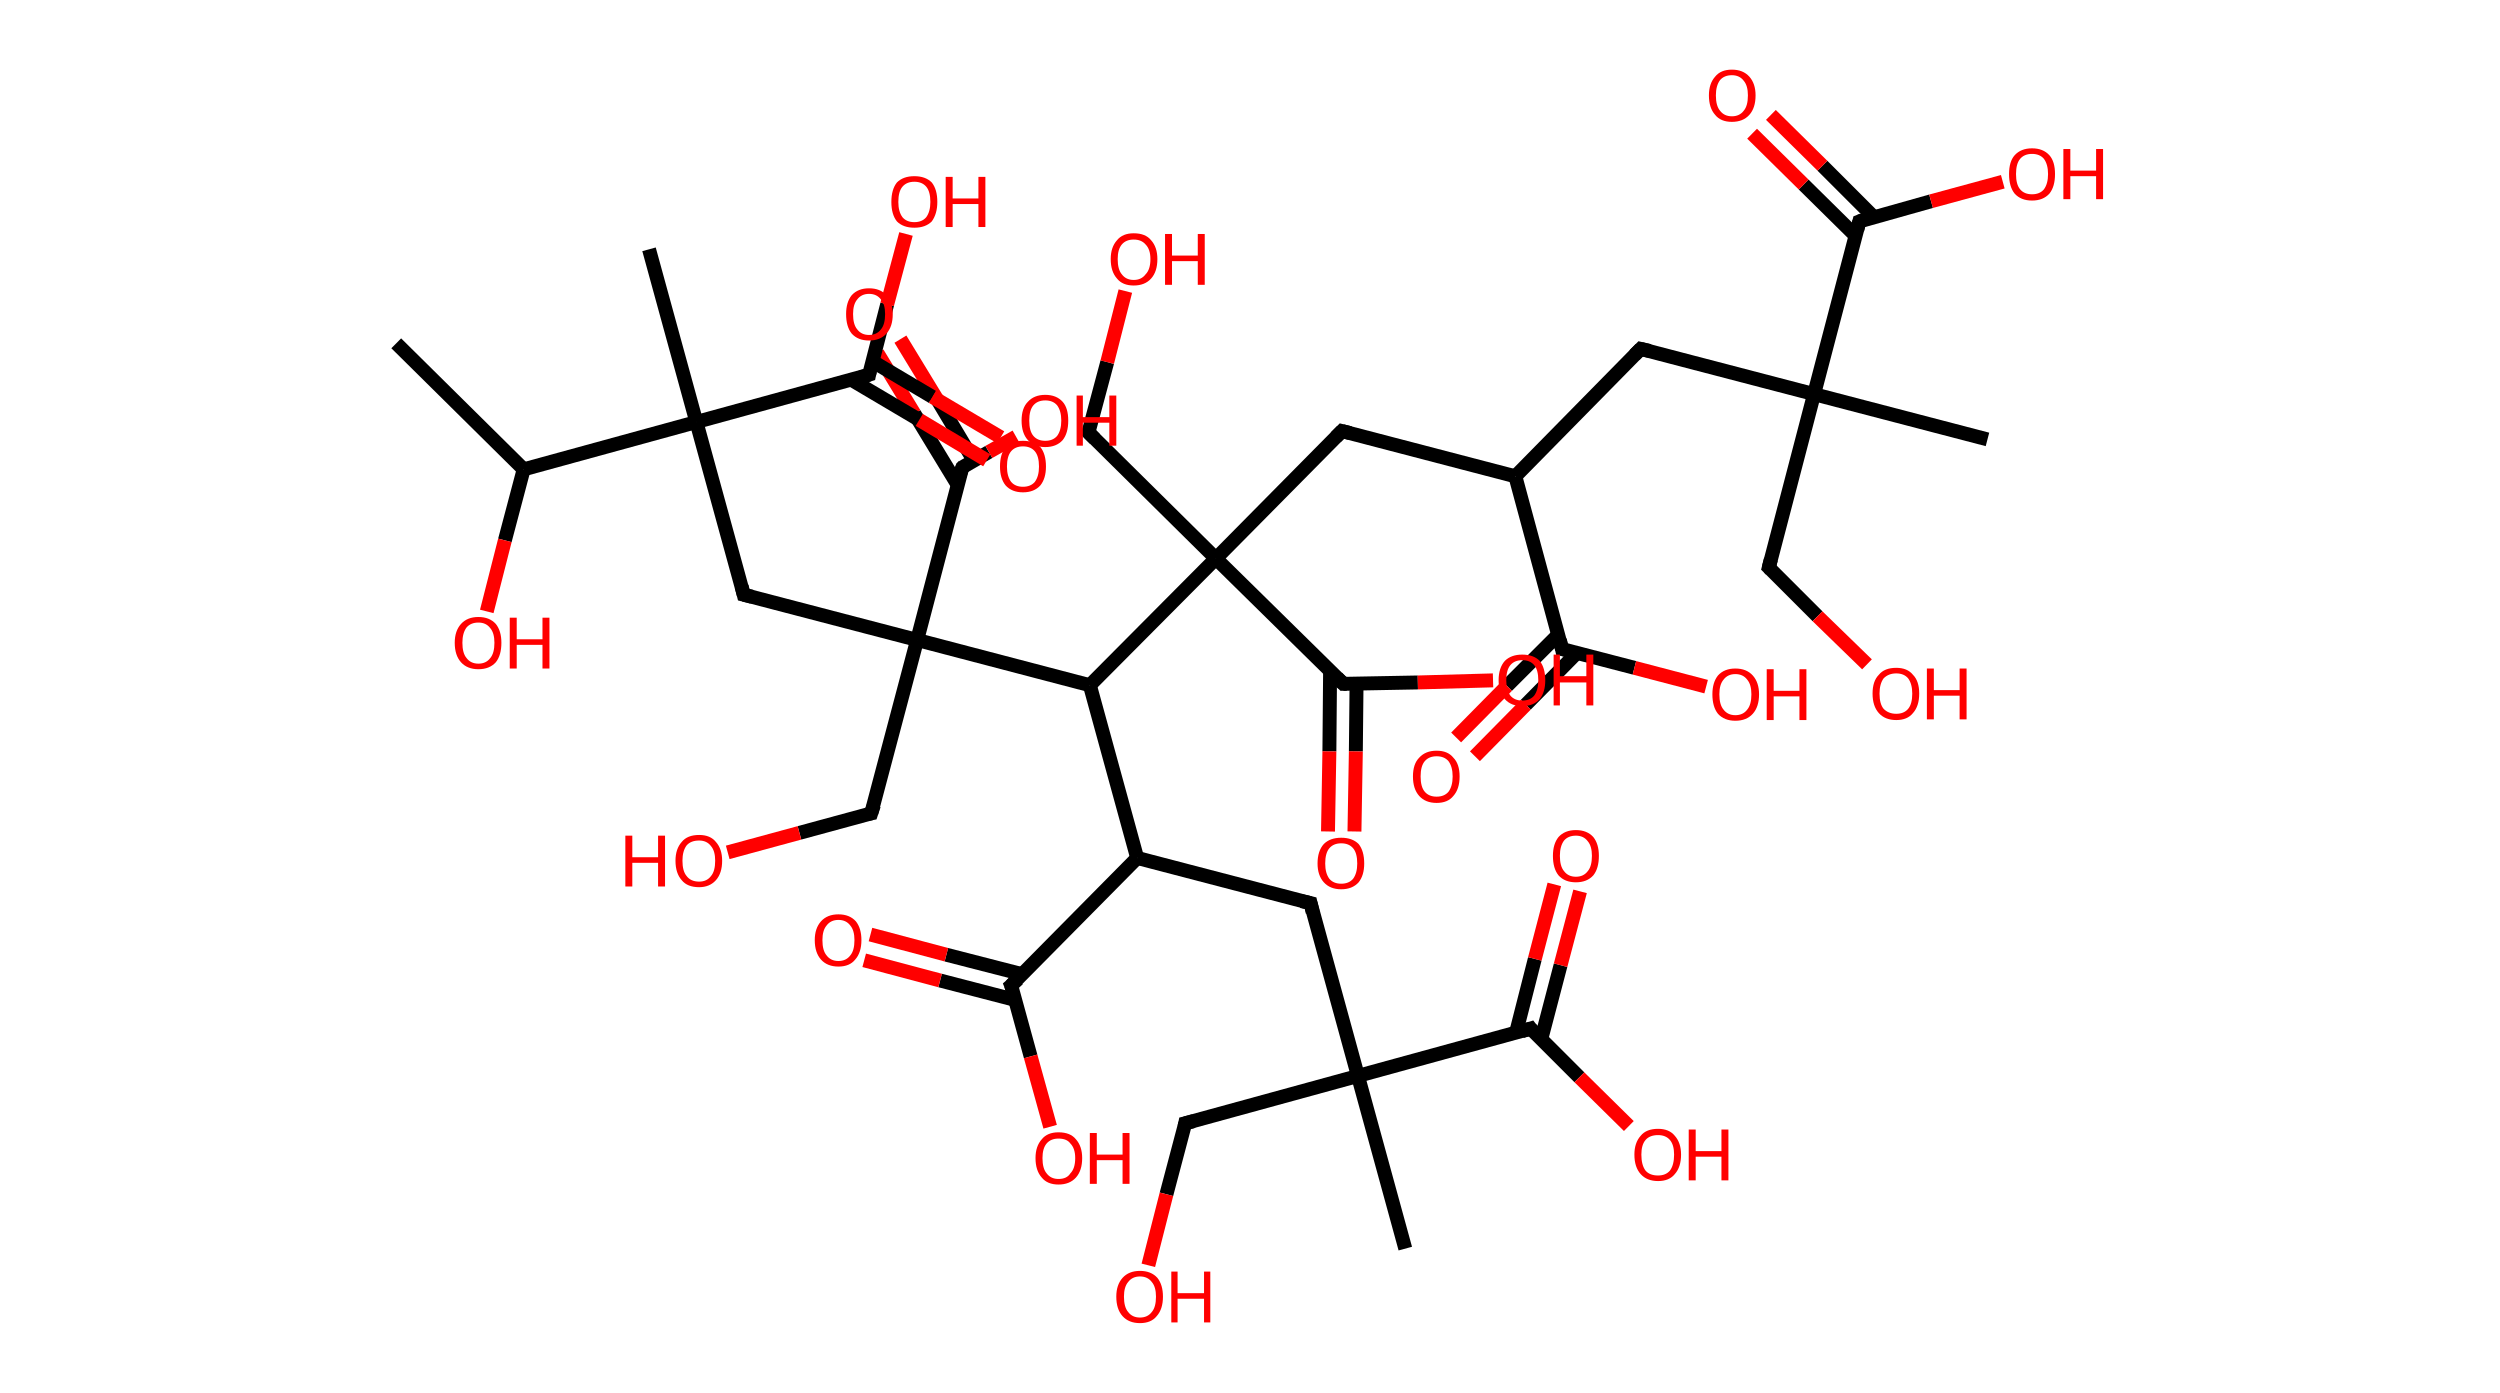 <?xml version='1.0' encoding='ASCII' standalone='yes'?>
<svg xmlns="http://www.w3.org/2000/svg" xmlns:rdkit="http://www.rdkit.org/xml" xmlns:xlink="http://www.w3.org/1999/xlink" version="1.1" baseProfile="full" xml:space="preserve" width="359px" height="200px" viewBox="0 0 359 200">
<!-- END OF HEADER -->
<rect style="opacity:1.0;fill:#FFFFFF;stroke:none" width="359.0" height="200.0" x="0.0" y="0.0"> </rect>
<path class="bond-0 atom-0 atom-1" d="M 56.9,49.3 L 75.2,67.4" style="fill:none;fill-rule:evenodd;stroke:#000000;stroke-width:2.0px;stroke-linecap:butt;stroke-linejoin:miter;stroke-opacity:1"/>
<path class="bond-1 atom-1 atom-2" d="M 75.2,67.4 L 72.5,77.6" style="fill:none;fill-rule:evenodd;stroke:#000000;stroke-width:2.0px;stroke-linecap:butt;stroke-linejoin:miter;stroke-opacity:1"/>
<path class="bond-1 atom-1 atom-2" d="M 72.5,77.6 L 69.9,87.8" style="fill:none;fill-rule:evenodd;stroke:#FF0000;stroke-width:2.0px;stroke-linecap:butt;stroke-linejoin:miter;stroke-opacity:1"/>
<path class="bond-2 atom-1 atom-3" d="M 75.2,67.4 L 100.0,60.6" style="fill:none;fill-rule:evenodd;stroke:#000000;stroke-width:2.0px;stroke-linecap:butt;stroke-linejoin:miter;stroke-opacity:1"/>
<path class="bond-3 atom-3 atom-4" d="M 100.0,60.6 L 93.2,35.8" style="fill:none;fill-rule:evenodd;stroke:#000000;stroke-width:2.0px;stroke-linecap:butt;stroke-linejoin:miter;stroke-opacity:1"/>
<path class="bond-4 atom-3 atom-5" d="M 100.0,60.6 L 106.8,85.4" style="fill:none;fill-rule:evenodd;stroke:#000000;stroke-width:2.0px;stroke-linecap:butt;stroke-linejoin:miter;stroke-opacity:1"/>
<path class="bond-5 atom-5 atom-6" d="M 106.8,85.4 L 131.7,91.9" style="fill:none;fill-rule:evenodd;stroke:#000000;stroke-width:2.0px;stroke-linecap:butt;stroke-linejoin:miter;stroke-opacity:1"/>
<path class="bond-6 atom-6 atom-7" d="M 131.7,91.9 L 125.1,116.8" style="fill:none;fill-rule:evenodd;stroke:#000000;stroke-width:2.0px;stroke-linecap:butt;stroke-linejoin:miter;stroke-opacity:1"/>
<path class="bond-7 atom-7 atom-8" d="M 125.1,116.8 L 114.8,119.6" style="fill:none;fill-rule:evenodd;stroke:#000000;stroke-width:2.0px;stroke-linecap:butt;stroke-linejoin:miter;stroke-opacity:1"/>
<path class="bond-7 atom-7 atom-8" d="M 114.8,119.6 L 104.5,122.4" style="fill:none;fill-rule:evenodd;stroke:#FF0000;stroke-width:2.0px;stroke-linecap:butt;stroke-linejoin:miter;stroke-opacity:1"/>
<path class="bond-8 atom-6 atom-9" d="M 131.7,91.9 L 138.2,67.1" style="fill:none;fill-rule:evenodd;stroke:#000000;stroke-width:2.0px;stroke-linecap:butt;stroke-linejoin:miter;stroke-opacity:1"/>
<path class="bond-9 atom-9 atom-10" d="M 139.8,66.1 L 134.6,57.4" style="fill:none;fill-rule:evenodd;stroke:#000000;stroke-width:2.0px;stroke-linecap:butt;stroke-linejoin:miter;stroke-opacity:1"/>
<path class="bond-9 atom-9 atom-10" d="M 134.6,57.4 L 129.3,48.7" style="fill:none;fill-rule:evenodd;stroke:#FF0000;stroke-width:2.0px;stroke-linecap:butt;stroke-linejoin:miter;stroke-opacity:1"/>
<path class="bond-9 atom-9 atom-10" d="M 137.5,69.6 L 131.3,59.4" style="fill:none;fill-rule:evenodd;stroke:#000000;stroke-width:2.0px;stroke-linecap:butt;stroke-linejoin:miter;stroke-opacity:1"/>
<path class="bond-9 atom-9 atom-10" d="M 131.3,59.4 L 126.0,50.7" style="fill:none;fill-rule:evenodd;stroke:#FF0000;stroke-width:2.0px;stroke-linecap:butt;stroke-linejoin:miter;stroke-opacity:1"/>
<path class="bond-10 atom-9 atom-11" d="M 138.2,67.1 L 142.0,64.9" style="fill:none;fill-rule:evenodd;stroke:#000000;stroke-width:2.0px;stroke-linecap:butt;stroke-linejoin:miter;stroke-opacity:1"/>
<path class="bond-10 atom-9 atom-11" d="M 142.0,64.9 L 145.9,62.7" style="fill:none;fill-rule:evenodd;stroke:#FF0000;stroke-width:2.0px;stroke-linecap:butt;stroke-linejoin:miter;stroke-opacity:1"/>
<path class="bond-11 atom-6 atom-12" d="M 131.7,91.9 L 156.5,98.4" style="fill:none;fill-rule:evenodd;stroke:#000000;stroke-width:2.0px;stroke-linecap:butt;stroke-linejoin:miter;stroke-opacity:1"/>
<path class="bond-12 atom-12 atom-13" d="M 156.5,98.4 L 163.3,123.2" style="fill:none;fill-rule:evenodd;stroke:#000000;stroke-width:2.0px;stroke-linecap:butt;stroke-linejoin:miter;stroke-opacity:1"/>
<path class="bond-13 atom-13 atom-14" d="M 163.3,123.2 L 188.2,129.7" style="fill:none;fill-rule:evenodd;stroke:#000000;stroke-width:2.0px;stroke-linecap:butt;stroke-linejoin:miter;stroke-opacity:1"/>
<path class="bond-14 atom-14 atom-15" d="M 188.2,129.7 L 195.0,154.5" style="fill:none;fill-rule:evenodd;stroke:#000000;stroke-width:2.0px;stroke-linecap:butt;stroke-linejoin:miter;stroke-opacity:1"/>
<path class="bond-15 atom-15 atom-16" d="M 195.0,154.5 L 201.8,179.3" style="fill:none;fill-rule:evenodd;stroke:#000000;stroke-width:2.0px;stroke-linecap:butt;stroke-linejoin:miter;stroke-opacity:1"/>
<path class="bond-16 atom-15 atom-17" d="M 195.0,154.5 L 170.2,161.3" style="fill:none;fill-rule:evenodd;stroke:#000000;stroke-width:2.0px;stroke-linecap:butt;stroke-linejoin:miter;stroke-opacity:1"/>
<path class="bond-17 atom-17 atom-18" d="M 170.2,161.3 L 167.5,171.5" style="fill:none;fill-rule:evenodd;stroke:#000000;stroke-width:2.0px;stroke-linecap:butt;stroke-linejoin:miter;stroke-opacity:1"/>
<path class="bond-17 atom-17 atom-18" d="M 167.5,171.5 L 164.9,181.7" style="fill:none;fill-rule:evenodd;stroke:#FF0000;stroke-width:2.0px;stroke-linecap:butt;stroke-linejoin:miter;stroke-opacity:1"/>
<path class="bond-18 atom-15 atom-19" d="M 195.0,154.5 L 219.8,147.7" style="fill:none;fill-rule:evenodd;stroke:#000000;stroke-width:2.0px;stroke-linecap:butt;stroke-linejoin:miter;stroke-opacity:1"/>
<path class="bond-19 atom-19 atom-20" d="M 221.3,149.3 L 224.1,138.6" style="fill:none;fill-rule:evenodd;stroke:#000000;stroke-width:2.0px;stroke-linecap:butt;stroke-linejoin:miter;stroke-opacity:1"/>
<path class="bond-19 atom-19 atom-20" d="M 224.1,138.6 L 226.9,128.0" style="fill:none;fill-rule:evenodd;stroke:#FF0000;stroke-width:2.0px;stroke-linecap:butt;stroke-linejoin:miter;stroke-opacity:1"/>
<path class="bond-19 atom-19 atom-20" d="M 217.7,148.3 L 220.4,137.7" style="fill:none;fill-rule:evenodd;stroke:#000000;stroke-width:2.0px;stroke-linecap:butt;stroke-linejoin:miter;stroke-opacity:1"/>
<path class="bond-19 atom-19 atom-20" d="M 220.4,137.7 L 223.2,127.0" style="fill:none;fill-rule:evenodd;stroke:#FF0000;stroke-width:2.0px;stroke-linecap:butt;stroke-linejoin:miter;stroke-opacity:1"/>
<path class="bond-20 atom-19 atom-21" d="M 219.8,147.7 L 226.8,154.7" style="fill:none;fill-rule:evenodd;stroke:#000000;stroke-width:2.0px;stroke-linecap:butt;stroke-linejoin:miter;stroke-opacity:1"/>
<path class="bond-20 atom-19 atom-21" d="M 226.8,154.7 L 233.9,161.7" style="fill:none;fill-rule:evenodd;stroke:#FF0000;stroke-width:2.0px;stroke-linecap:butt;stroke-linejoin:miter;stroke-opacity:1"/>
<path class="bond-21 atom-13 atom-22" d="M 163.3,123.2 L 145.2,141.5" style="fill:none;fill-rule:evenodd;stroke:#000000;stroke-width:2.0px;stroke-linecap:butt;stroke-linejoin:miter;stroke-opacity:1"/>
<path class="bond-22 atom-22 atom-23" d="M 146.8,139.9 L 135.9,137.1" style="fill:none;fill-rule:evenodd;stroke:#000000;stroke-width:2.0px;stroke-linecap:butt;stroke-linejoin:miter;stroke-opacity:1"/>
<path class="bond-22 atom-22 atom-23" d="M 135.9,137.1 L 125.0,134.2" style="fill:none;fill-rule:evenodd;stroke:#FF0000;stroke-width:2.0px;stroke-linecap:butt;stroke-linejoin:miter;stroke-opacity:1"/>
<path class="bond-22 atom-22 atom-23" d="M 145.8,143.6 L 135.0,140.8" style="fill:none;fill-rule:evenodd;stroke:#000000;stroke-width:2.0px;stroke-linecap:butt;stroke-linejoin:miter;stroke-opacity:1"/>
<path class="bond-22 atom-22 atom-23" d="M 135.0,140.8 L 124.1,137.9" style="fill:none;fill-rule:evenodd;stroke:#FF0000;stroke-width:2.0px;stroke-linecap:butt;stroke-linejoin:miter;stroke-opacity:1"/>
<path class="bond-23 atom-22 atom-24" d="M 145.2,141.5 L 148.0,151.7" style="fill:none;fill-rule:evenodd;stroke:#000000;stroke-width:2.0px;stroke-linecap:butt;stroke-linejoin:miter;stroke-opacity:1"/>
<path class="bond-23 atom-22 atom-24" d="M 148.0,151.7 L 150.8,161.8" style="fill:none;fill-rule:evenodd;stroke:#FF0000;stroke-width:2.0px;stroke-linecap:butt;stroke-linejoin:miter;stroke-opacity:1"/>
<path class="bond-24 atom-12 atom-25" d="M 156.5,98.4 L 174.6,80.2" style="fill:none;fill-rule:evenodd;stroke:#000000;stroke-width:2.0px;stroke-linecap:butt;stroke-linejoin:miter;stroke-opacity:1"/>
<path class="bond-25 atom-25 atom-26" d="M 174.6,80.2 L 156.3,62.1" style="fill:none;fill-rule:evenodd;stroke:#000000;stroke-width:2.0px;stroke-linecap:butt;stroke-linejoin:miter;stroke-opacity:1"/>
<path class="bond-26 atom-26 atom-27" d="M 156.3,62.1 L 159.0,52.0" style="fill:none;fill-rule:evenodd;stroke:#000000;stroke-width:2.0px;stroke-linecap:butt;stroke-linejoin:miter;stroke-opacity:1"/>
<path class="bond-26 atom-26 atom-27" d="M 159.0,52.0 L 161.6,41.8" style="fill:none;fill-rule:evenodd;stroke:#FF0000;stroke-width:2.0px;stroke-linecap:butt;stroke-linejoin:miter;stroke-opacity:1"/>
<path class="bond-27 atom-25 atom-28" d="M 174.6,80.2 L 192.7,61.9" style="fill:none;fill-rule:evenodd;stroke:#000000;stroke-width:2.0px;stroke-linecap:butt;stroke-linejoin:miter;stroke-opacity:1"/>
<path class="bond-28 atom-28 atom-29" d="M 192.7,61.9 L 217.6,68.4" style="fill:none;fill-rule:evenodd;stroke:#000000;stroke-width:2.0px;stroke-linecap:butt;stroke-linejoin:miter;stroke-opacity:1"/>
<path class="bond-29 atom-29 atom-30" d="M 217.6,68.4 L 235.6,50.1" style="fill:none;fill-rule:evenodd;stroke:#000000;stroke-width:2.0px;stroke-linecap:butt;stroke-linejoin:miter;stroke-opacity:1"/>
<path class="bond-30 atom-30 atom-31" d="M 235.6,50.1 L 260.5,56.6" style="fill:none;fill-rule:evenodd;stroke:#000000;stroke-width:2.0px;stroke-linecap:butt;stroke-linejoin:miter;stroke-opacity:1"/>
<path class="bond-31 atom-31 atom-32" d="M 260.5,56.6 L 285.4,63.1" style="fill:none;fill-rule:evenodd;stroke:#000000;stroke-width:2.0px;stroke-linecap:butt;stroke-linejoin:miter;stroke-opacity:1"/>
<path class="bond-32 atom-31 atom-33" d="M 260.5,56.6 L 254.0,81.5" style="fill:none;fill-rule:evenodd;stroke:#000000;stroke-width:2.0px;stroke-linecap:butt;stroke-linejoin:miter;stroke-opacity:1"/>
<path class="bond-33 atom-33 atom-34" d="M 254.0,81.5 L 261.0,88.5" style="fill:none;fill-rule:evenodd;stroke:#000000;stroke-width:2.0px;stroke-linecap:butt;stroke-linejoin:miter;stroke-opacity:1"/>
<path class="bond-33 atom-33 atom-34" d="M 261.0,88.5 L 268.1,95.4" style="fill:none;fill-rule:evenodd;stroke:#FF0000;stroke-width:2.0px;stroke-linecap:butt;stroke-linejoin:miter;stroke-opacity:1"/>
<path class="bond-34 atom-31 atom-35" d="M 260.5,56.6 L 267.0,31.8" style="fill:none;fill-rule:evenodd;stroke:#000000;stroke-width:2.0px;stroke-linecap:butt;stroke-linejoin:miter;stroke-opacity:1"/>
<path class="bond-35 atom-35 atom-36" d="M 269.1,31.2 L 261.7,23.8" style="fill:none;fill-rule:evenodd;stroke:#000000;stroke-width:2.0px;stroke-linecap:butt;stroke-linejoin:miter;stroke-opacity:1"/>
<path class="bond-35 atom-35 atom-36" d="M 261.7,23.8 L 254.3,16.5" style="fill:none;fill-rule:evenodd;stroke:#FF0000;stroke-width:2.0px;stroke-linecap:butt;stroke-linejoin:miter;stroke-opacity:1"/>
<path class="bond-35 atom-35 atom-36" d="M 266.5,33.9 L 259.0,26.5" style="fill:none;fill-rule:evenodd;stroke:#000000;stroke-width:2.0px;stroke-linecap:butt;stroke-linejoin:miter;stroke-opacity:1"/>
<path class="bond-35 atom-35 atom-36" d="M 259.0,26.5 L 251.6,19.2" style="fill:none;fill-rule:evenodd;stroke:#FF0000;stroke-width:2.0px;stroke-linecap:butt;stroke-linejoin:miter;stroke-opacity:1"/>
<path class="bond-36 atom-35 atom-37" d="M 267.0,31.8 L 277.3,28.9" style="fill:none;fill-rule:evenodd;stroke:#000000;stroke-width:2.0px;stroke-linecap:butt;stroke-linejoin:miter;stroke-opacity:1"/>
<path class="bond-36 atom-35 atom-37" d="M 277.3,28.9 L 287.6,26.1" style="fill:none;fill-rule:evenodd;stroke:#FF0000;stroke-width:2.0px;stroke-linecap:butt;stroke-linejoin:miter;stroke-opacity:1"/>
<path class="bond-37 atom-29 atom-38" d="M 217.6,68.4 L 224.3,93.2" style="fill:none;fill-rule:evenodd;stroke:#000000;stroke-width:2.0px;stroke-linecap:butt;stroke-linejoin:miter;stroke-opacity:1"/>
<path class="bond-38 atom-38 atom-39" d="M 223.8,91.1 L 216.4,98.5" style="fill:none;fill-rule:evenodd;stroke:#000000;stroke-width:2.0px;stroke-linecap:butt;stroke-linejoin:miter;stroke-opacity:1"/>
<path class="bond-38 atom-38 atom-39" d="M 216.4,98.5 L 209.1,105.9" style="fill:none;fill-rule:evenodd;stroke:#FF0000;stroke-width:2.0px;stroke-linecap:butt;stroke-linejoin:miter;stroke-opacity:1"/>
<path class="bond-38 atom-38 atom-39" d="M 226.5,93.7 L 219.1,101.2" style="fill:none;fill-rule:evenodd;stroke:#000000;stroke-width:2.0px;stroke-linecap:butt;stroke-linejoin:miter;stroke-opacity:1"/>
<path class="bond-38 atom-38 atom-39" d="M 219.1,101.2 L 211.8,108.6" style="fill:none;fill-rule:evenodd;stroke:#FF0000;stroke-width:2.0px;stroke-linecap:butt;stroke-linejoin:miter;stroke-opacity:1"/>
<path class="bond-39 atom-38 atom-40" d="M 224.3,93.2 L 234.7,95.9" style="fill:none;fill-rule:evenodd;stroke:#000000;stroke-width:2.0px;stroke-linecap:butt;stroke-linejoin:miter;stroke-opacity:1"/>
<path class="bond-39 atom-38 atom-40" d="M 234.7,95.9 L 245.0,98.6" style="fill:none;fill-rule:evenodd;stroke:#FF0000;stroke-width:2.0px;stroke-linecap:butt;stroke-linejoin:miter;stroke-opacity:1"/>
<path class="bond-40 atom-25 atom-41" d="M 174.6,80.2 L 192.9,98.2" style="fill:none;fill-rule:evenodd;stroke:#000000;stroke-width:2.0px;stroke-linecap:butt;stroke-linejoin:miter;stroke-opacity:1"/>
<path class="bond-41 atom-41 atom-42" d="M 191.0,96.4 L 190.9,107.9" style="fill:none;fill-rule:evenodd;stroke:#000000;stroke-width:2.0px;stroke-linecap:butt;stroke-linejoin:miter;stroke-opacity:1"/>
<path class="bond-41 atom-41 atom-42" d="M 190.9,107.9 L 190.7,119.4" style="fill:none;fill-rule:evenodd;stroke:#FF0000;stroke-width:2.0px;stroke-linecap:butt;stroke-linejoin:miter;stroke-opacity:1"/>
<path class="bond-41 atom-41 atom-42" d="M 194.8,98.2 L 194.7,107.9" style="fill:none;fill-rule:evenodd;stroke:#000000;stroke-width:2.0px;stroke-linecap:butt;stroke-linejoin:miter;stroke-opacity:1"/>
<path class="bond-41 atom-41 atom-42" d="M 194.7,107.9 L 194.5,119.4" style="fill:none;fill-rule:evenodd;stroke:#FF0000;stroke-width:2.0px;stroke-linecap:butt;stroke-linejoin:miter;stroke-opacity:1"/>
<path class="bond-42 atom-41 atom-43" d="M 192.9,98.2 L 203.6,98.0" style="fill:none;fill-rule:evenodd;stroke:#000000;stroke-width:2.0px;stroke-linecap:butt;stroke-linejoin:miter;stroke-opacity:1"/>
<path class="bond-42 atom-41 atom-43" d="M 203.6,98.0 L 214.4,97.7" style="fill:none;fill-rule:evenodd;stroke:#FF0000;stroke-width:2.0px;stroke-linecap:butt;stroke-linejoin:miter;stroke-opacity:1"/>
<path class="bond-43 atom-3 atom-44" d="M 100.0,60.6 L 124.8,53.8" style="fill:none;fill-rule:evenodd;stroke:#000000;stroke-width:2.0px;stroke-linecap:butt;stroke-linejoin:miter;stroke-opacity:1"/>
<path class="bond-44 atom-44 atom-45" d="M 122.2,54.5 L 132.0,60.3" style="fill:none;fill-rule:evenodd;stroke:#000000;stroke-width:2.0px;stroke-linecap:butt;stroke-linejoin:miter;stroke-opacity:1"/>
<path class="bond-44 atom-44 atom-45" d="M 132.0,60.3 L 141.7,66.1" style="fill:none;fill-rule:evenodd;stroke:#FF0000;stroke-width:2.0px;stroke-linecap:butt;stroke-linejoin:miter;stroke-opacity:1"/>
<path class="bond-44 atom-44 atom-45" d="M 125.3,51.9 L 133.9,57.0" style="fill:none;fill-rule:evenodd;stroke:#000000;stroke-width:2.0px;stroke-linecap:butt;stroke-linejoin:miter;stroke-opacity:1"/>
<path class="bond-44 atom-44 atom-45" d="M 133.9,57.0 L 143.7,62.8" style="fill:none;fill-rule:evenodd;stroke:#FF0000;stroke-width:2.0px;stroke-linecap:butt;stroke-linejoin:miter;stroke-opacity:1"/>
<path class="bond-45 atom-44 atom-46" d="M 124.8,53.8 L 127.4,43.7" style="fill:none;fill-rule:evenodd;stroke:#000000;stroke-width:2.0px;stroke-linecap:butt;stroke-linejoin:miter;stroke-opacity:1"/>
<path class="bond-45 atom-44 atom-46" d="M 127.4,43.7 L 130.1,33.6" style="fill:none;fill-rule:evenodd;stroke:#FF0000;stroke-width:2.0px;stroke-linecap:butt;stroke-linejoin:miter;stroke-opacity:1"/>
<path d="M 106.5,84.2 L 106.8,85.4 L 108.0,85.7" style="fill:none;stroke:#000000;stroke-width:2.0px;stroke-linecap:butt;stroke-linejoin:miter;stroke-opacity:1;"/>
<path d="M 125.5,115.6 L 125.1,116.8 L 124.6,116.9" style="fill:none;stroke:#000000;stroke-width:2.0px;stroke-linecap:butt;stroke-linejoin:miter;stroke-opacity:1;"/>
<path d="M 137.8,68.3 L 138.2,67.1 L 138.4,66.9" style="fill:none;stroke:#000000;stroke-width:2.0px;stroke-linecap:butt;stroke-linejoin:miter;stroke-opacity:1;"/>
<path d="M 186.9,129.4 L 188.2,129.7 L 188.5,131.0" style="fill:none;stroke:#000000;stroke-width:2.0px;stroke-linecap:butt;stroke-linejoin:miter;stroke-opacity:1;"/>
<path d="M 171.4,161.0 L 170.2,161.3 L 170.1,161.8" style="fill:none;stroke:#000000;stroke-width:2.0px;stroke-linecap:butt;stroke-linejoin:miter;stroke-opacity:1;"/>
<path d="M 218.5,148.1 L 219.8,147.7 L 220.1,148.1" style="fill:none;stroke:#000000;stroke-width:2.0px;stroke-linecap:butt;stroke-linejoin:miter;stroke-opacity:1;"/>
<path d="M 146.2,140.6 L 145.2,141.5 L 145.4,142.0" style="fill:none;stroke:#000000;stroke-width:2.0px;stroke-linecap:butt;stroke-linejoin:miter;stroke-opacity:1;"/>
<path d="M 157.2,63.0 L 156.3,62.1 L 156.5,61.6" style="fill:none;stroke:#000000;stroke-width:2.0px;stroke-linecap:butt;stroke-linejoin:miter;stroke-opacity:1;"/>
<path d="M 191.8,62.8 L 192.7,61.9 L 193.9,62.2" style="fill:none;stroke:#000000;stroke-width:2.0px;stroke-linecap:butt;stroke-linejoin:miter;stroke-opacity:1;"/>
<path d="M 234.7,51.0 L 235.6,50.1 L 236.9,50.4" style="fill:none;stroke:#000000;stroke-width:2.0px;stroke-linecap:butt;stroke-linejoin:miter;stroke-opacity:1;"/>
<path d="M 254.3,80.3 L 254.0,81.5 L 254.3,81.8" style="fill:none;stroke:#000000;stroke-width:2.0px;stroke-linecap:butt;stroke-linejoin:miter;stroke-opacity:1;"/>
<path d="M 266.7,33.0 L 267.0,31.8 L 267.5,31.6" style="fill:none;stroke:#000000;stroke-width:2.0px;stroke-linecap:butt;stroke-linejoin:miter;stroke-opacity:1;"/>
<path d="M 224.0,91.9 L 224.3,93.2 L 224.9,93.3" style="fill:none;stroke:#000000;stroke-width:2.0px;stroke-linecap:butt;stroke-linejoin:miter;stroke-opacity:1;"/>
<path d="M 192.0,97.3 L 192.9,98.2 L 193.4,98.2" style="fill:none;stroke:#000000;stroke-width:2.0px;stroke-linecap:butt;stroke-linejoin:miter;stroke-opacity:1;"/>
<path d="M 123.6,54.2 L 124.8,53.8 L 124.9,53.3" style="fill:none;stroke:#000000;stroke-width:2.0px;stroke-linecap:butt;stroke-linejoin:miter;stroke-opacity:1;"/>
<path class="atom-2" d="M 65.3 92.3 Q 65.3 90.6, 66.2 89.6 Q 67.1 88.6, 68.7 88.6 Q 70.3 88.6, 71.2 89.6 Q 72.0 90.6, 72.0 92.3 Q 72.0 94.1, 71.2 95.1 Q 70.3 96.1, 68.7 96.1 Q 67.1 96.1, 66.2 95.1 Q 65.3 94.1, 65.3 92.3 M 68.7 95.3 Q 69.8 95.3, 70.4 94.5 Q 71.0 93.8, 71.0 92.3 Q 71.0 90.9, 70.4 90.2 Q 69.8 89.4, 68.7 89.4 Q 67.6 89.4, 67.0 90.1 Q 66.4 90.9, 66.4 92.3 Q 66.4 93.8, 67.0 94.5 Q 67.6 95.3, 68.7 95.3 " fill="#FF0000"/>
<path class="atom-2" d="M 73.2 88.7 L 74.2 88.7 L 74.2 91.8 L 77.9 91.8 L 77.9 88.7 L 78.9 88.7 L 78.9 96.0 L 77.9 96.0 L 77.9 92.6 L 74.2 92.6 L 74.2 96.0 L 73.2 96.0 L 73.2 88.7 " fill="#FF0000"/>
<path class="atom-8" d="M 89.8 120.0 L 90.8 120.0 L 90.8 123.1 L 94.5 123.1 L 94.5 120.0 L 95.5 120.0 L 95.5 127.3 L 94.5 127.3 L 94.5 123.9 L 90.8 123.9 L 90.8 127.3 L 89.8 127.3 L 89.8 120.0 " fill="#FF0000"/>
<path class="atom-8" d="M 97.0 123.6 Q 97.0 121.9, 97.9 120.9 Q 98.7 119.9, 100.4 119.9 Q 102.0 119.9, 102.8 120.9 Q 103.7 121.9, 103.7 123.6 Q 103.7 125.4, 102.8 126.4 Q 101.9 127.4, 100.4 127.4 Q 98.7 127.4, 97.9 126.4 Q 97.0 125.4, 97.0 123.6 M 100.4 126.6 Q 101.5 126.6, 102.1 125.8 Q 102.7 125.1, 102.7 123.6 Q 102.7 122.2, 102.1 121.5 Q 101.5 120.7, 100.4 120.7 Q 99.2 120.7, 98.6 121.4 Q 98.0 122.2, 98.0 123.6 Q 98.0 125.1, 98.6 125.8 Q 99.2 126.6, 100.4 126.6 " fill="#FF0000"/>
<path class="atom-10" d="M 121.5 45.1 Q 121.5 43.4, 122.3 42.4 Q 123.2 41.4, 124.8 41.4 Q 126.4 41.4, 127.3 42.4 Q 128.2 43.4, 128.2 45.1 Q 128.2 46.9, 127.3 47.9 Q 126.4 48.9, 124.8 48.9 Q 123.2 48.9, 122.3 47.9 Q 121.5 46.9, 121.5 45.1 M 124.8 48.1 Q 125.9 48.1, 126.5 47.3 Q 127.1 46.6, 127.1 45.1 Q 127.1 43.7, 126.5 43.0 Q 125.9 42.2, 124.8 42.2 Q 123.7 42.2, 123.1 43.0 Q 122.5 43.7, 122.5 45.1 Q 122.5 46.6, 123.1 47.3 Q 123.7 48.1, 124.8 48.1 " fill="#FF0000"/>
<path class="atom-11" d="M 146.7 60.4 Q 146.7 58.6, 147.6 57.7 Q 148.5 56.7, 150.1 56.7 Q 151.7 56.7, 152.6 57.7 Q 153.4 58.6, 153.4 60.4 Q 153.4 62.2, 152.6 63.2 Q 151.7 64.2, 150.1 64.2 Q 148.5 64.2, 147.6 63.2 Q 146.7 62.2, 146.7 60.4 M 150.1 63.3 Q 151.2 63.3, 151.8 62.6 Q 152.4 61.8, 152.4 60.4 Q 152.4 59.0, 151.8 58.2 Q 151.2 57.5, 150.1 57.5 Q 149.0 57.5, 148.4 58.2 Q 147.8 58.9, 147.8 60.4 Q 147.8 61.9, 148.4 62.6 Q 149.0 63.3, 150.1 63.3 " fill="#FF0000"/>
<path class="atom-11" d="M 154.6 56.8 L 155.5 56.8 L 155.5 59.9 L 159.3 59.9 L 159.3 56.8 L 160.3 56.8 L 160.3 64.0 L 159.3 64.0 L 159.3 60.7 L 155.5 60.7 L 155.5 64.0 L 154.6 64.0 L 154.6 56.8 " fill="#FF0000"/>
<path class="atom-18" d="M 160.3 186.2 Q 160.3 184.5, 161.2 183.5 Q 162.1 182.5, 163.7 182.5 Q 165.3 182.5, 166.2 183.5 Q 167.0 184.5, 167.0 186.2 Q 167.0 188.0, 166.1 189.0 Q 165.3 190.0, 163.7 190.0 Q 162.1 190.0, 161.2 189.0 Q 160.3 188.0, 160.3 186.2 M 163.7 189.2 Q 164.8 189.2, 165.4 188.4 Q 166.0 187.7, 166.0 186.2 Q 166.0 184.8, 165.4 184.1 Q 164.8 183.3, 163.7 183.3 Q 162.6 183.3, 162.0 184.1 Q 161.4 184.8, 161.4 186.2 Q 161.4 187.7, 162.0 188.4 Q 162.6 189.2, 163.7 189.2 " fill="#FF0000"/>
<path class="atom-18" d="M 168.2 182.6 L 169.1 182.6 L 169.1 185.7 L 172.9 185.7 L 172.9 182.6 L 173.8 182.6 L 173.8 189.9 L 172.9 189.9 L 172.9 186.5 L 169.1 186.5 L 169.1 189.9 L 168.2 189.9 L 168.2 182.6 " fill="#FF0000"/>
<path class="atom-20" d="M 223.0 122.9 Q 223.0 121.2, 223.8 120.2 Q 224.7 119.2, 226.3 119.2 Q 227.9 119.2, 228.8 120.2 Q 229.6 121.2, 229.6 122.9 Q 229.6 124.7, 228.8 125.7 Q 227.9 126.7, 226.3 126.7 Q 224.7 126.7, 223.8 125.7 Q 223.0 124.7, 223.0 122.9 M 226.3 125.9 Q 227.4 125.9, 228.0 125.1 Q 228.6 124.4, 228.6 122.9 Q 228.6 121.5, 228.0 120.8 Q 227.4 120.0, 226.3 120.0 Q 225.2 120.0, 224.6 120.7 Q 224.0 121.5, 224.0 122.9 Q 224.0 124.4, 224.6 125.1 Q 225.2 125.9, 226.3 125.9 " fill="#FF0000"/>
<path class="atom-21" d="M 234.7 165.8 Q 234.7 164.1, 235.6 163.1 Q 236.4 162.1, 238.1 162.1 Q 239.7 162.1, 240.5 163.1 Q 241.4 164.1, 241.4 165.8 Q 241.4 167.6, 240.5 168.6 Q 239.7 169.6, 238.1 169.6 Q 236.5 169.6, 235.6 168.6 Q 234.7 167.6, 234.7 165.8 M 238.1 168.8 Q 239.2 168.8, 239.8 168.1 Q 240.4 167.3, 240.4 165.8 Q 240.4 164.4, 239.8 163.7 Q 239.2 163.0, 238.1 163.0 Q 236.9 163.0, 236.3 163.7 Q 235.7 164.4, 235.7 165.8 Q 235.7 167.3, 236.3 168.1 Q 236.9 168.8, 238.1 168.8 " fill="#FF0000"/>
<path class="atom-21" d="M 242.5 162.2 L 243.5 162.2 L 243.5 165.3 L 247.2 165.3 L 247.2 162.2 L 248.2 162.2 L 248.2 169.5 L 247.2 169.5 L 247.2 166.1 L 243.5 166.1 L 243.5 169.5 L 242.5 169.5 L 242.5 162.2 " fill="#FF0000"/>
<path class="atom-23" d="M 117.0 135.0 Q 117.0 133.3, 117.9 132.3 Q 118.8 131.3, 120.4 131.3 Q 122.0 131.3, 122.9 132.3 Q 123.7 133.3, 123.7 135.0 Q 123.7 136.8, 122.8 137.8 Q 122.0 138.8, 120.4 138.8 Q 118.8 138.8, 117.9 137.8 Q 117.0 136.8, 117.0 135.0 M 120.4 138.0 Q 121.5 138.0, 122.1 137.2 Q 122.7 136.5, 122.7 135.0 Q 122.7 133.6, 122.1 132.9 Q 121.5 132.1, 120.4 132.1 Q 119.3 132.1, 118.7 132.9 Q 118.1 133.6, 118.1 135.0 Q 118.1 136.5, 118.7 137.2 Q 119.3 138.0, 120.4 138.0 " fill="#FF0000"/>
<path class="atom-24" d="M 148.7 166.3 Q 148.7 164.6, 149.6 163.6 Q 150.4 162.6, 152.0 162.6 Q 153.7 162.6, 154.5 163.6 Q 155.4 164.6, 155.4 166.3 Q 155.4 168.1, 154.5 169.1 Q 153.6 170.1, 152.0 170.1 Q 150.4 170.1, 149.6 169.1 Q 148.7 168.1, 148.7 166.3 M 152.0 169.3 Q 153.2 169.3, 153.7 168.5 Q 154.4 167.8, 154.4 166.3 Q 154.4 164.9, 153.7 164.2 Q 153.2 163.5, 152.0 163.5 Q 150.9 163.5, 150.3 164.2 Q 149.7 164.9, 149.7 166.3 Q 149.7 167.8, 150.3 168.5 Q 150.9 169.3, 152.0 169.3 " fill="#FF0000"/>
<path class="atom-24" d="M 156.5 162.7 L 157.5 162.7 L 157.5 165.8 L 161.2 165.8 L 161.2 162.7 L 162.2 162.7 L 162.2 170.0 L 161.2 170.0 L 161.2 166.6 L 157.5 166.6 L 157.5 170.0 L 156.5 170.0 L 156.5 162.7 " fill="#FF0000"/>
<path class="atom-27" d="M 159.5 37.2 Q 159.5 35.5, 160.4 34.5 Q 161.2 33.5, 162.8 33.5 Q 164.5 33.5, 165.3 34.5 Q 166.2 35.5, 166.2 37.2 Q 166.2 39.0, 165.3 40.0 Q 164.4 41.0, 162.8 41.0 Q 161.2 41.0, 160.4 40.0 Q 159.5 39.0, 159.5 37.2 M 162.8 40.2 Q 163.9 40.2, 164.5 39.4 Q 165.2 38.7, 165.2 37.2 Q 165.2 35.8, 164.5 35.1 Q 163.9 34.4, 162.8 34.4 Q 161.7 34.4, 161.1 35.1 Q 160.5 35.8, 160.5 37.2 Q 160.5 38.7, 161.1 39.4 Q 161.7 40.2, 162.8 40.2 " fill="#FF0000"/>
<path class="atom-27" d="M 167.3 33.6 L 168.3 33.6 L 168.3 36.7 L 172.0 36.7 L 172.0 33.6 L 173.0 33.6 L 173.0 40.9 L 172.0 40.9 L 172.0 37.5 L 168.3 37.5 L 168.3 40.9 L 167.3 40.9 L 167.3 33.6 " fill="#FF0000"/>
<path class="atom-34" d="M 268.9 99.6 Q 268.9 97.8, 269.8 96.9 Q 270.6 95.9, 272.3 95.9 Q 273.9 95.9, 274.7 96.9 Q 275.6 97.8, 275.6 99.6 Q 275.6 101.4, 274.7 102.4 Q 273.9 103.4, 272.3 103.4 Q 270.7 103.4, 269.8 102.4 Q 268.9 101.4, 268.9 99.6 M 272.3 102.5 Q 273.4 102.5, 274.0 101.8 Q 274.6 101.1, 274.6 99.6 Q 274.6 98.2, 274.0 97.4 Q 273.4 96.7, 272.3 96.7 Q 271.2 96.7, 270.5 97.4 Q 269.9 98.2, 269.9 99.6 Q 269.9 101.1, 270.5 101.8 Q 271.2 102.5, 272.3 102.5 " fill="#FF0000"/>
<path class="atom-34" d="M 276.7 96.0 L 277.7 96.0 L 277.7 99.1 L 281.4 99.1 L 281.4 96.0 L 282.4 96.0 L 282.4 103.3 L 281.4 103.3 L 281.4 99.9 L 277.7 99.9 L 277.7 103.3 L 276.7 103.3 L 276.7 96.0 " fill="#FF0000"/>
<path class="atom-36" d="M 245.4 13.7 Q 245.4 12.0, 246.3 11.0 Q 247.1 10.0, 248.7 10.0 Q 250.3 10.0, 251.2 11.0 Q 252.1 12.0, 252.1 13.7 Q 252.1 15.5, 251.2 16.5 Q 250.3 17.5, 248.7 17.5 Q 247.1 17.5, 246.3 16.5 Q 245.4 15.5, 245.4 13.7 M 248.7 16.7 Q 249.8 16.7, 250.4 15.9 Q 251.0 15.2, 251.0 13.7 Q 251.0 12.3, 250.4 11.6 Q 249.8 10.8, 248.7 10.8 Q 247.6 10.8, 247.0 11.5 Q 246.4 12.3, 246.4 13.7 Q 246.4 15.2, 247.0 15.9 Q 247.6 16.7, 248.7 16.7 " fill="#FF0000"/>
<path class="atom-37" d="M 288.5 25.0 Q 288.5 23.2, 289.3 22.3 Q 290.2 21.3, 291.8 21.3 Q 293.4 21.3, 294.3 22.3 Q 295.1 23.2, 295.1 25.0 Q 295.1 26.8, 294.3 27.8 Q 293.4 28.8, 291.8 28.8 Q 290.2 28.8, 289.3 27.8 Q 288.5 26.8, 288.5 25.0 M 291.8 27.9 Q 292.9 27.9, 293.5 27.2 Q 294.1 26.4, 294.1 25.0 Q 294.1 23.6, 293.5 22.8 Q 292.9 22.1, 291.8 22.1 Q 290.7 22.1, 290.1 22.8 Q 289.5 23.5, 289.5 25.0 Q 289.5 26.5, 290.1 27.2 Q 290.7 27.9, 291.8 27.9 " fill="#FF0000"/>
<path class="atom-37" d="M 296.3 21.4 L 297.3 21.4 L 297.3 24.5 L 301.0 24.5 L 301.0 21.4 L 302.0 21.4 L 302.0 28.6 L 301.0 28.6 L 301.0 25.3 L 297.3 25.3 L 297.3 28.6 L 296.3 28.6 L 296.3 21.4 " fill="#FF0000"/>
<path class="atom-39" d="M 202.9 111.5 Q 202.9 109.7, 203.8 108.8 Q 204.7 107.8, 206.3 107.8 Q 207.9 107.8, 208.7 108.8 Q 209.6 109.7, 209.6 111.5 Q 209.6 113.3, 208.7 114.3 Q 207.9 115.3, 206.3 115.3 Q 204.7 115.3, 203.8 114.3 Q 202.9 113.3, 202.9 111.5 M 206.3 114.4 Q 207.4 114.4, 208.0 113.7 Q 208.6 112.9, 208.6 111.5 Q 208.6 110.1, 208.0 109.3 Q 207.4 108.6, 206.3 108.6 Q 205.2 108.6, 204.6 109.3 Q 204.0 110.0, 204.0 111.5 Q 204.0 113.0, 204.6 113.7 Q 205.2 114.4, 206.3 114.4 " fill="#FF0000"/>
<path class="atom-40" d="M 245.9 99.7 Q 245.9 98.0, 246.7 97.0 Q 247.6 96.0, 249.2 96.0 Q 250.8 96.0, 251.7 97.0 Q 252.6 98.0, 252.6 99.7 Q 252.6 101.5, 251.7 102.5 Q 250.8 103.5, 249.2 103.5 Q 247.6 103.5, 246.7 102.5 Q 245.9 101.5, 245.9 99.7 M 249.2 102.7 Q 250.3 102.7, 250.9 101.9 Q 251.5 101.2, 251.5 99.7 Q 251.5 98.3, 250.9 97.6 Q 250.3 96.8, 249.2 96.8 Q 248.1 96.8, 247.5 97.6 Q 246.9 98.3, 246.9 99.7 Q 246.9 101.2, 247.5 101.9 Q 248.1 102.7, 249.2 102.7 " fill="#FF0000"/>
<path class="atom-40" d="M 253.7 96.1 L 254.7 96.1 L 254.7 99.2 L 258.4 99.2 L 258.4 96.1 L 259.4 96.1 L 259.4 103.4 L 258.4 103.4 L 258.4 100.0 L 254.7 100.0 L 254.7 103.4 L 253.7 103.4 L 253.7 96.1 " fill="#FF0000"/>
<path class="atom-42" d="M 189.2 124.0 Q 189.2 122.2, 190.1 121.2 Q 191.0 120.3, 192.6 120.3 Q 194.2 120.3, 195.1 121.2 Q 195.9 122.2, 195.9 124.0 Q 195.9 125.7, 195.1 126.7 Q 194.2 127.7, 192.6 127.7 Q 191.0 127.7, 190.1 126.7 Q 189.2 125.7, 189.2 124.0 M 192.6 126.9 Q 193.7 126.9, 194.3 126.2 Q 194.9 125.4, 194.9 124.0 Q 194.9 122.5, 194.3 121.8 Q 193.7 121.1, 192.6 121.1 Q 191.5 121.1, 190.9 121.8 Q 190.3 122.5, 190.3 124.0 Q 190.3 125.4, 190.9 126.2 Q 191.5 126.9, 192.6 126.9 " fill="#FF0000"/>
<path class="atom-43" d="M 215.2 97.7 Q 215.2 95.9, 216.1 94.9 Q 217.0 94.0, 218.6 94.0 Q 220.2 94.0, 221.1 94.9 Q 221.9 95.9, 221.9 97.7 Q 221.9 99.4, 221.1 100.4 Q 220.2 101.4, 218.6 101.4 Q 217.0 101.4, 216.1 100.4 Q 215.2 99.4, 215.2 97.7 M 218.6 100.6 Q 219.7 100.6, 220.3 99.9 Q 220.9 99.1, 220.9 97.7 Q 220.9 96.2, 220.3 95.5 Q 219.7 94.8, 218.6 94.8 Q 217.5 94.8, 216.9 95.5 Q 216.3 96.2, 216.3 97.7 Q 216.3 99.1, 216.9 99.9 Q 217.5 100.6, 218.6 100.6 " fill="#FF0000"/>
<path class="atom-43" d="M 223.1 94.0 L 224.0 94.0 L 224.0 97.1 L 227.8 97.1 L 227.8 94.0 L 228.8 94.0 L 228.8 101.3 L 227.8 101.3 L 227.8 98.0 L 224.0 98.0 L 224.0 101.3 L 223.1 101.3 L 223.1 94.0 " fill="#FF0000"/>
<path class="atom-45" d="M 143.6 67.0 Q 143.6 65.2, 144.4 64.2 Q 145.3 63.3, 146.9 63.3 Q 148.5 63.3, 149.4 64.2 Q 150.2 65.2, 150.2 67.0 Q 150.2 68.7, 149.4 69.7 Q 148.5 70.7, 146.9 70.7 Q 145.3 70.7, 144.4 69.7 Q 143.6 68.7, 143.6 67.0 M 146.9 69.9 Q 148.0 69.9, 148.6 69.2 Q 149.2 68.4, 149.2 67.0 Q 149.2 65.5, 148.6 64.8 Q 148.0 64.1, 146.9 64.1 Q 145.8 64.1, 145.2 64.8 Q 144.6 65.5, 144.6 67.0 Q 144.6 68.4, 145.2 69.2 Q 145.8 69.9, 146.9 69.9 " fill="#FF0000"/>
<path class="atom-46" d="M 128.0 29.0 Q 128.0 27.2, 128.8 26.2 Q 129.7 25.3, 131.3 25.3 Q 132.9 25.3, 133.8 26.2 Q 134.6 27.2, 134.6 29.0 Q 134.6 30.7, 133.8 31.8 Q 132.9 32.7, 131.3 32.7 Q 129.7 32.7, 128.8 31.8 Q 128.0 30.8, 128.0 29.0 M 131.3 31.9 Q 132.4 31.9, 133.0 31.2 Q 133.6 30.4, 133.6 29.0 Q 133.6 27.5, 133.0 26.8 Q 132.4 26.1, 131.3 26.1 Q 130.2 26.1, 129.6 26.8 Q 129.0 27.5, 129.0 29.0 Q 129.0 30.4, 129.6 31.2 Q 130.2 31.9, 131.3 31.9 " fill="#FF0000"/>
<path class="atom-46" d="M 135.8 25.4 L 136.8 25.4 L 136.8 28.5 L 140.5 28.5 L 140.5 25.4 L 141.5 25.4 L 141.5 32.6 L 140.5 32.6 L 140.5 29.3 L 136.8 29.3 L 136.8 32.6 L 135.8 32.6 L 135.8 25.4 " fill="#FF0000"/>
</svg>
